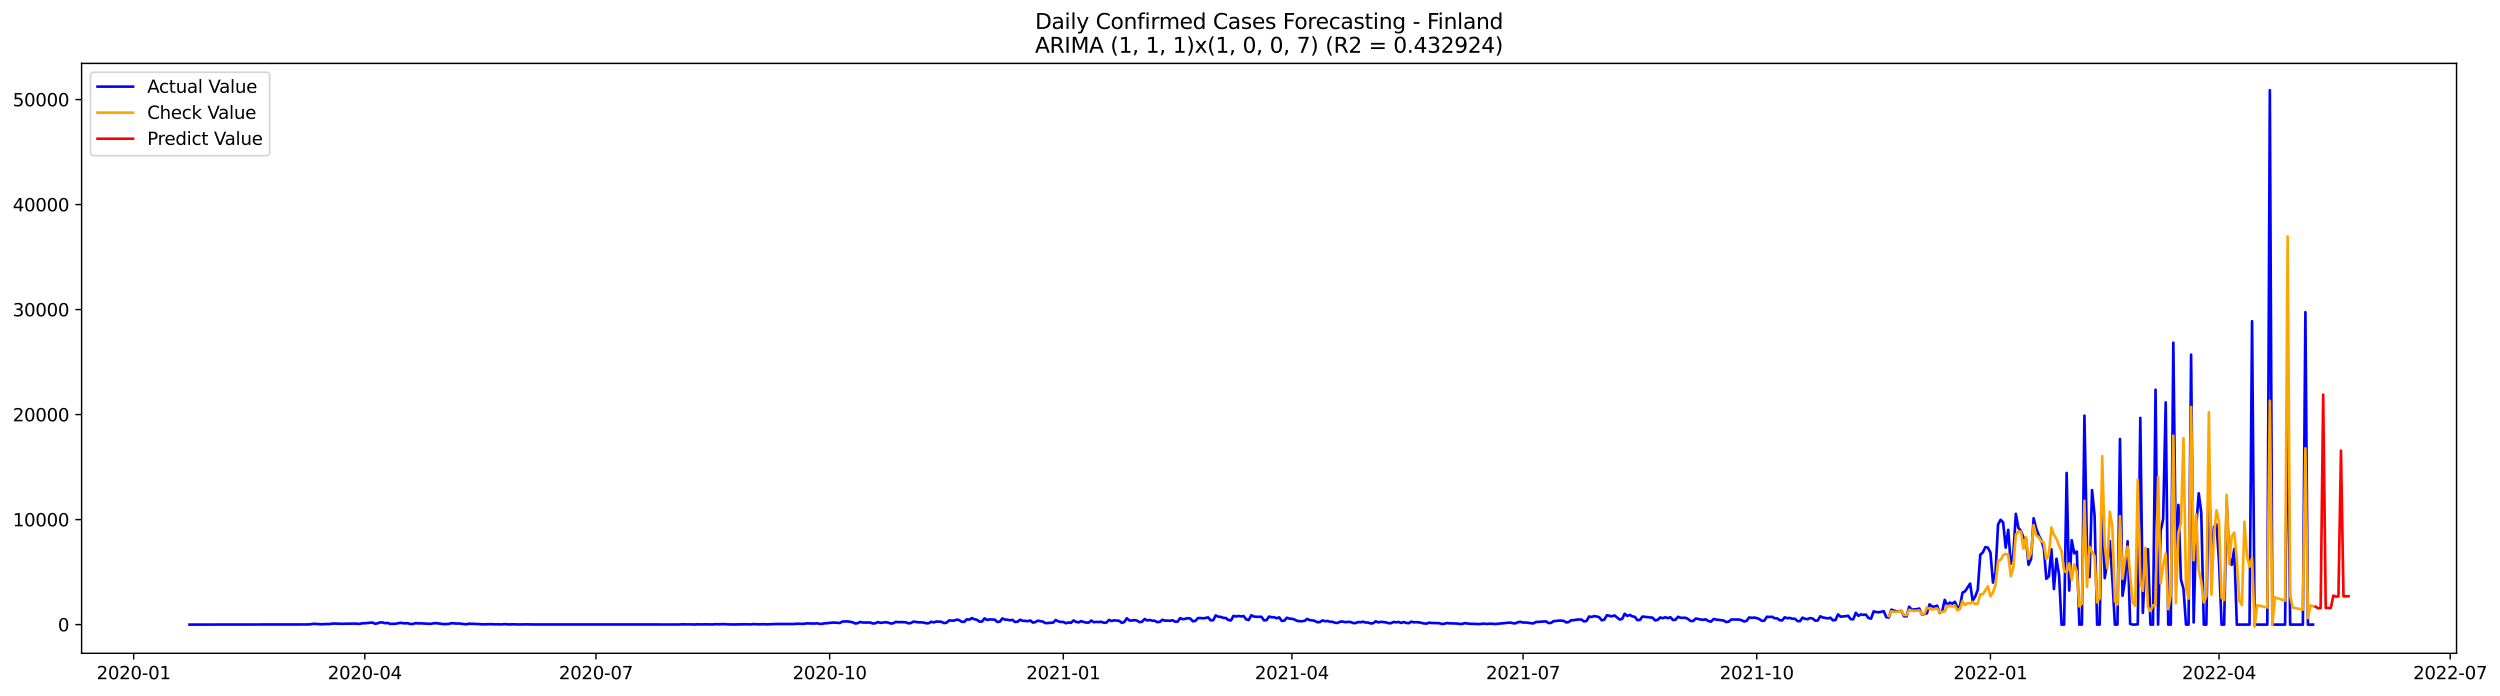 <?xml version="1.0" encoding="utf-8" standalone="no"?>
<!DOCTYPE svg PUBLIC "-//W3C//DTD SVG 1.1//EN"
  "http://www.w3.org/Graphics/SVG/1.1/DTD/svg11.dtd">
<svg xmlns:xlink="http://www.w3.org/1999/xlink" width="1409.723pt" height="392.274pt" viewBox="0 0 1409.723 392.274" xmlns="http://www.w3.org/2000/svg" version="1.1">
 <defs>
  <style type="text/css">*{stroke-linejoin: round; stroke-linecap: butt}</style>
 </defs>
 <g id="figure_1">
  <g id="patch_1">
   <path d="M 0 392.274 
L 1409.723 392.274 
L 1409.723 0 
L 0 0 
z
" style="fill: #ffffff"/>
  </g>
  <g id="axes_1">
   <g id="patch_2">
    <path d="M 46.013 368.396 
L 1385.213 368.396 
L 1385.213 35.755 
L 46.013 35.755 
z
" style="fill: #ffffff"/>
   </g>
   <g id="matplotlib.axis_1">
    <g id="xtick_1">
     <g id="line2d_1">
      <defs>
       <path id="mba853743c2" d="M 0 0 
L 0 3.5 
" style="stroke: #000000; stroke-width: 0.8"/>
      </defs>
      <g>
       <use xlink:href="#mba853743c2" x="75.375" y="368.396" style="stroke: #000000; stroke-width: 0.8"/>
      </g>
     </g>
     <g id="text_1">
      <!-- 2020-01 -->
      <g transform="translate(54.483 382.994)scale(0.1 -0.1)">
       <defs>
        <path id="DejaVuSans-32" d="M 1228 531 
L 3431 531 
L 3431 0 
L 469 0 
L 469 531 
Q 828 903 1448 1529 
Q 2069 2156 2228 2338 
Q 2531 2678 2651 2914 
Q 2772 3150 2772 3378 
Q 2772 3750 2511 3984 
Q 2250 4219 1831 4219 
Q 1534 4219 1204 4116 
Q 875 4013 500 3803 
L 500 4441 
Q 881 4594 1212 4672 
Q 1544 4750 1819 4750 
Q 2544 4750 2975 4387 
Q 3406 4025 3406 3419 
Q 3406 3131 3298 2873 
Q 3191 2616 2906 2266 
Q 2828 2175 2409 1742 
Q 1991 1309 1228 531 
z
" transform="scale(0.016)"/>
        <path id="DejaVuSans-30" d="M 2034 4250 
Q 1547 4250 1301 3770 
Q 1056 3291 1056 2328 
Q 1056 1369 1301 889 
Q 1547 409 2034 409 
Q 2525 409 2770 889 
Q 3016 1369 3016 2328 
Q 3016 3291 2770 3770 
Q 2525 4250 2034 4250 
z
M 2034 4750 
Q 2819 4750 3233 4129 
Q 3647 3509 3647 2328 
Q 3647 1150 3233 529 
Q 2819 -91 2034 -91 
Q 1250 -91 836 529 
Q 422 1150 422 2328 
Q 422 3509 836 4129 
Q 1250 4750 2034 4750 
z
" transform="scale(0.016)"/>
        <path id="DejaVuSans-2d" d="M 313 2009 
L 1997 2009 
L 1997 1497 
L 313 1497 
L 313 2009 
z
" transform="scale(0.016)"/>
        <path id="DejaVuSans-31" d="M 794 531 
L 1825 531 
L 1825 4091 
L 703 3866 
L 703 4441 
L 1819 4666 
L 2450 4666 
L 2450 531 
L 3481 531 
L 3481 0 
L 794 0 
L 794 531 
z
" transform="scale(0.016)"/>
       </defs>
       <use xlink:href="#DejaVuSans-32"/>
       <use xlink:href="#DejaVuSans-30" x="63.623"/>
       <use xlink:href="#DejaVuSans-32" x="127.246"/>
       <use xlink:href="#DejaVuSans-30" x="190.869"/>
       <use xlink:href="#DejaVuSans-2d" x="254.492"/>
       <use xlink:href="#DejaVuSans-30" x="290.576"/>
       <use xlink:href="#DejaVuSans-31" x="354.199"/>
      </g>
     </g>
    </g>
    <g id="xtick_2">
     <g id="line2d_2">
      <g>
       <use xlink:href="#mba853743c2" x="205.714" y="368.396" style="stroke: #000000; stroke-width: 0.8"/>
      </g>
     </g>
     <g id="text_2">
      <!-- 2020-04 -->
      <g transform="translate(184.822 382.994)scale(0.1 -0.1)">
       <defs>
        <path id="DejaVuSans-34" d="M 2419 4116 
L 825 1625 
L 2419 1625 
L 2419 4116 
z
M 2253 4666 
L 3047 4666 
L 3047 1625 
L 3713 1625 
L 3713 1100 
L 3047 1100 
L 3047 0 
L 2419 0 
L 2419 1100 
L 313 1100 
L 313 1709 
L 2253 4666 
z
" transform="scale(0.016)"/>
       </defs>
       <use xlink:href="#DejaVuSans-32"/>
       <use xlink:href="#DejaVuSans-30" x="63.623"/>
       <use xlink:href="#DejaVuSans-32" x="127.246"/>
       <use xlink:href="#DejaVuSans-30" x="190.869"/>
       <use xlink:href="#DejaVuSans-2d" x="254.492"/>
       <use xlink:href="#DejaVuSans-30" x="290.576"/>
       <use xlink:href="#DejaVuSans-34" x="354.199"/>
      </g>
     </g>
    </g>
    <g id="xtick_3">
     <g id="line2d_3">
      <g>
       <use xlink:href="#mba853743c2" x="336.053" y="368.396" style="stroke: #000000; stroke-width: 0.8"/>
      </g>
     </g>
     <g id="text_3">
      <!-- 2020-07 -->
      <g transform="translate(315.162 382.994)scale(0.1 -0.1)">
       <defs>
        <path id="DejaVuSans-37" d="M 525 4666 
L 3525 4666 
L 3525 4397 
L 1831 0 
L 1172 0 
L 2766 4134 
L 525 4134 
L 525 4666 
z
" transform="scale(0.016)"/>
       </defs>
       <use xlink:href="#DejaVuSans-32"/>
       <use xlink:href="#DejaVuSans-30" x="63.623"/>
       <use xlink:href="#DejaVuSans-32" x="127.246"/>
       <use xlink:href="#DejaVuSans-30" x="190.869"/>
       <use xlink:href="#DejaVuSans-2d" x="254.492"/>
       <use xlink:href="#DejaVuSans-30" x="290.576"/>
       <use xlink:href="#DejaVuSans-37" x="354.199"/>
      </g>
     </g>
    </g>
    <g id="xtick_4">
     <g id="line2d_4">
      <g>
       <use xlink:href="#mba853743c2" x="467.825" y="368.396" style="stroke: #000000; stroke-width: 0.8"/>
      </g>
     </g>
     <g id="text_4">
      <!-- 2020-10 -->
      <g transform="translate(446.933 382.994)scale(0.1 -0.1)">
       <use xlink:href="#DejaVuSans-32"/>
       <use xlink:href="#DejaVuSans-30" x="63.623"/>
       <use xlink:href="#DejaVuSans-32" x="127.246"/>
       <use xlink:href="#DejaVuSans-30" x="190.869"/>
       <use xlink:href="#DejaVuSans-2d" x="254.492"/>
       <use xlink:href="#DejaVuSans-31" x="290.576"/>
       <use xlink:href="#DejaVuSans-30" x="354.199"/>
      </g>
     </g>
    </g>
    <g id="xtick_5">
     <g id="line2d_5">
      <g>
       <use xlink:href="#mba853743c2" x="599.596" y="368.396" style="stroke: #000000; stroke-width: 0.8"/>
      </g>
     </g>
     <g id="text_5">
      <!-- 2021-01 -->
      <g transform="translate(578.705 382.994)scale(0.1 -0.1)">
       <use xlink:href="#DejaVuSans-32"/>
       <use xlink:href="#DejaVuSans-30" x="63.623"/>
       <use xlink:href="#DejaVuSans-32" x="127.246"/>
       <use xlink:href="#DejaVuSans-31" x="190.869"/>
       <use xlink:href="#DejaVuSans-2d" x="254.492"/>
       <use xlink:href="#DejaVuSans-30" x="290.576"/>
       <use xlink:href="#DejaVuSans-31" x="354.199"/>
      </g>
     </g>
    </g>
    <g id="xtick_6">
     <g id="line2d_6">
      <g>
       <use xlink:href="#mba853743c2" x="728.503" y="368.396" style="stroke: #000000; stroke-width: 0.8"/>
      </g>
     </g>
     <g id="text_6">
      <!-- 2021-04 -->
      <g transform="translate(707.612 382.994)scale(0.1 -0.1)">
       <use xlink:href="#DejaVuSans-32"/>
       <use xlink:href="#DejaVuSans-30" x="63.623"/>
       <use xlink:href="#DejaVuSans-32" x="127.246"/>
       <use xlink:href="#DejaVuSans-31" x="190.869"/>
       <use xlink:href="#DejaVuSans-2d" x="254.492"/>
       <use xlink:href="#DejaVuSans-30" x="290.576"/>
       <use xlink:href="#DejaVuSans-34" x="354.199"/>
      </g>
     </g>
    </g>
    <g id="xtick_7">
     <g id="line2d_7">
      <g>
       <use xlink:href="#mba853743c2" x="858.842" y="368.396" style="stroke: #000000; stroke-width: 0.8"/>
      </g>
     </g>
     <g id="text_7">
      <!-- 2021-07 -->
      <g transform="translate(837.951 382.994)scale(0.1 -0.1)">
       <use xlink:href="#DejaVuSans-32"/>
       <use xlink:href="#DejaVuSans-30" x="63.623"/>
       <use xlink:href="#DejaVuSans-32" x="127.246"/>
       <use xlink:href="#DejaVuSans-31" x="190.869"/>
       <use xlink:href="#DejaVuSans-2d" x="254.492"/>
       <use xlink:href="#DejaVuSans-30" x="290.576"/>
       <use xlink:href="#DejaVuSans-37" x="354.199"/>
      </g>
     </g>
    </g>
    <g id="xtick_8">
     <g id="line2d_8">
      <g>
       <use xlink:href="#mba853743c2" x="990.614" y="368.396" style="stroke: #000000; stroke-width: 0.8"/>
      </g>
     </g>
     <g id="text_8">
      <!-- 2021-10 -->
      <g transform="translate(969.723 382.994)scale(0.1 -0.1)">
       <use xlink:href="#DejaVuSans-32"/>
       <use xlink:href="#DejaVuSans-30" x="63.623"/>
       <use xlink:href="#DejaVuSans-32" x="127.246"/>
       <use xlink:href="#DejaVuSans-31" x="190.869"/>
       <use xlink:href="#DejaVuSans-2d" x="254.492"/>
       <use xlink:href="#DejaVuSans-31" x="290.576"/>
       <use xlink:href="#DejaVuSans-30" x="354.199"/>
      </g>
     </g>
    </g>
    <g id="xtick_9">
     <g id="line2d_9">
      <g>
       <use xlink:href="#mba853743c2" x="1122.386" y="368.396" style="stroke: #000000; stroke-width: 0.8"/>
      </g>
     </g>
     <g id="text_9">
      <!-- 2022-01 -->
      <g transform="translate(1101.494 382.994)scale(0.1 -0.1)">
       <use xlink:href="#DejaVuSans-32"/>
       <use xlink:href="#DejaVuSans-30" x="63.623"/>
       <use xlink:href="#DejaVuSans-32" x="127.246"/>
       <use xlink:href="#DejaVuSans-32" x="190.869"/>
       <use xlink:href="#DejaVuSans-2d" x="254.492"/>
       <use xlink:href="#DejaVuSans-30" x="290.576"/>
       <use xlink:href="#DejaVuSans-31" x="354.199"/>
      </g>
     </g>
    </g>
    <g id="xtick_10">
     <g id="line2d_10">
      <g>
       <use xlink:href="#mba853743c2" x="1251.293" y="368.396" style="stroke: #000000; stroke-width: 0.8"/>
      </g>
     </g>
     <g id="text_10">
      <!-- 2022-04 -->
      <g transform="translate(1230.401 382.994)scale(0.1 -0.1)">
       <use xlink:href="#DejaVuSans-32"/>
       <use xlink:href="#DejaVuSans-30" x="63.623"/>
       <use xlink:href="#DejaVuSans-32" x="127.246"/>
       <use xlink:href="#DejaVuSans-32" x="190.869"/>
       <use xlink:href="#DejaVuSans-2d" x="254.492"/>
       <use xlink:href="#DejaVuSans-30" x="290.576"/>
       <use xlink:href="#DejaVuSans-34" x="354.199"/>
      </g>
     </g>
    </g>
    <g id="xtick_11">
     <g id="line2d_11">
      <g>
       <use xlink:href="#mba853743c2" x="1381.632" y="368.396" style="stroke: #000000; stroke-width: 0.8"/>
      </g>
     </g>
     <g id="text_11">
      <!-- 2022-07 -->
      <g transform="translate(1360.74 382.994)scale(0.1 -0.1)">
       <use xlink:href="#DejaVuSans-32"/>
       <use xlink:href="#DejaVuSans-30" x="63.623"/>
       <use xlink:href="#DejaVuSans-32" x="127.246"/>
       <use xlink:href="#DejaVuSans-32" x="190.869"/>
       <use xlink:href="#DejaVuSans-2d" x="254.492"/>
       <use xlink:href="#DejaVuSans-30" x="290.576"/>
       <use xlink:href="#DejaVuSans-37" x="354.199"/>
      </g>
     </g>
    </g>
   </g>
   <g id="matplotlib.axis_2">
    <g id="ytick_1">
     <g id="line2d_12">
      <defs>
       <path id="m0089dcd099" d="M 0 0 
L -3.5 0 
" style="stroke: #000000; stroke-width: 0.8"/>
      </defs>
      <g>
       <use xlink:href="#m0089dcd099" x="46.013" y="352.207" style="stroke: #000000; stroke-width: 0.8"/>
      </g>
     </g>
     <g id="text_12">
      <!-- 0 -->
      <g transform="translate(32.65 356.007)scale(0.1 -0.1)">
       <use xlink:href="#DejaVuSans-30"/>
      </g>
     </g>
    </g>
    <g id="ytick_2">
     <g id="line2d_13">
      <g>
       <use xlink:href="#m0089dcd099" x="46.013" y="292.994" style="stroke: #000000; stroke-width: 0.8"/>
      </g>
     </g>
     <g id="text_13">
      <!-- 10000 -->
      <g transform="translate(7.2 296.793)scale(0.1 -0.1)">
       <use xlink:href="#DejaVuSans-31"/>
       <use xlink:href="#DejaVuSans-30" x="63.623"/>
       <use xlink:href="#DejaVuSans-30" x="127.246"/>
       <use xlink:href="#DejaVuSans-30" x="190.869"/>
       <use xlink:href="#DejaVuSans-30" x="254.492"/>
      </g>
     </g>
    </g>
    <g id="ytick_3">
     <g id="line2d_14">
      <g>
       <use xlink:href="#m0089dcd099" x="46.013" y="233.78" style="stroke: #000000; stroke-width: 0.8"/>
      </g>
     </g>
     <g id="text_14">
      <!-- 20000 -->
      <g transform="translate(7.2 237.58)scale(0.1 -0.1)">
       <use xlink:href="#DejaVuSans-32"/>
       <use xlink:href="#DejaVuSans-30" x="63.623"/>
       <use xlink:href="#DejaVuSans-30" x="127.246"/>
       <use xlink:href="#DejaVuSans-30" x="190.869"/>
       <use xlink:href="#DejaVuSans-30" x="254.492"/>
      </g>
     </g>
    </g>
    <g id="ytick_4">
     <g id="line2d_15">
      <g>
       <use xlink:href="#m0089dcd099" x="46.013" y="174.567" style="stroke: #000000; stroke-width: 0.8"/>
      </g>
     </g>
     <g id="text_15">
      <!-- 30000 -->
      <g transform="translate(7.2 178.366)scale(0.1 -0.1)">
       <defs>
        <path id="DejaVuSans-33" d="M 2597 2516 
Q 3050 2419 3304 2112 
Q 3559 1806 3559 1356 
Q 3559 666 3084 287 
Q 2609 -91 1734 -91 
Q 1441 -91 1130 -33 
Q 819 25 488 141 
L 488 750 
Q 750 597 1062 519 
Q 1375 441 1716 441 
Q 2309 441 2620 675 
Q 2931 909 2931 1356 
Q 2931 1769 2642 2001 
Q 2353 2234 1838 2234 
L 1294 2234 
L 1294 2753 
L 1863 2753 
Q 2328 2753 2575 2939 
Q 2822 3125 2822 3475 
Q 2822 3834 2567 4026 
Q 2313 4219 1838 4219 
Q 1578 4219 1281 4162 
Q 984 4106 628 3988 
L 628 4550 
Q 988 4650 1302 4700 
Q 1616 4750 1894 4750 
Q 2613 4750 3031 4423 
Q 3450 4097 3450 3541 
Q 3450 3153 3228 2886 
Q 3006 2619 2597 2516 
z
" transform="scale(0.016)"/>
       </defs>
       <use xlink:href="#DejaVuSans-33"/>
       <use xlink:href="#DejaVuSans-30" x="63.623"/>
       <use xlink:href="#DejaVuSans-30" x="127.246"/>
       <use xlink:href="#DejaVuSans-30" x="190.869"/>
       <use xlink:href="#DejaVuSans-30" x="254.492"/>
      </g>
     </g>
    </g>
    <g id="ytick_5">
     <g id="line2d_16">
      <g>
       <use xlink:href="#m0089dcd099" x="46.013" y="115.353" style="stroke: #000000; stroke-width: 0.8"/>
      </g>
     </g>
     <g id="text_16">
      <!-- 40000 -->
      <g transform="translate(7.2 119.152)scale(0.1 -0.1)">
       <use xlink:href="#DejaVuSans-34"/>
       <use xlink:href="#DejaVuSans-30" x="63.623"/>
       <use xlink:href="#DejaVuSans-30" x="127.246"/>
       <use xlink:href="#DejaVuSans-30" x="190.869"/>
       <use xlink:href="#DejaVuSans-30" x="254.492"/>
      </g>
     </g>
    </g>
    <g id="ytick_6">
     <g id="line2d_17">
      <g>
       <use xlink:href="#m0089dcd099" x="46.013" y="56.14" style="stroke: #000000; stroke-width: 0.8"/>
      </g>
     </g>
     <g id="text_17">
      <!-- 50000 -->
      <g transform="translate(7.2 59.939)scale(0.1 -0.1)">
       <defs>
        <path id="DejaVuSans-35" d="M 691 4666 
L 3169 4666 
L 3169 4134 
L 1269 4134 
L 1269 2991 
Q 1406 3038 1543 3061 
Q 1681 3084 1819 3084 
Q 2600 3084 3056 2656 
Q 3513 2228 3513 1497 
Q 3513 744 3044 326 
Q 2575 -91 1722 -91 
Q 1428 -91 1123 -41 
Q 819 9 494 109 
L 494 744 
Q 775 591 1075 516 
Q 1375 441 1709 441 
Q 2250 441 2565 725 
Q 2881 1009 2881 1497 
Q 2881 1984 2565 2268 
Q 2250 2553 1709 2553 
Q 1456 2553 1204 2497 
Q 953 2441 691 2322 
L 691 4666 
z
" transform="scale(0.016)"/>
       </defs>
       <use xlink:href="#DejaVuSans-35"/>
       <use xlink:href="#DejaVuSans-30" x="63.623"/>
       <use xlink:href="#DejaVuSans-30" x="127.246"/>
       <use xlink:href="#DejaVuSans-30" x="190.869"/>
       <use xlink:href="#DejaVuSans-30" x="254.492"/>
      </g>
     </g>
    </g>
   </g>
   <g id="line2d_18">
    <path d="M 106.885 352.207 
L 174.203 352.107 
L 177.068 351.757 
L 181.365 352.036 
L 182.797 351.894 
L 185.662 351.929 
L 187.094 351.674 
L 188.526 351.621 
L 192.823 351.746 
L 199.985 351.645 
L 202.849 351.793 
L 204.282 351.444 
L 205.714 351.467 
L 210.011 351.029 
L 211.443 351.728 
L 212.875 351.485 
L 214.308 350.97 
L 215.74 351.023 
L 217.172 351.39 
L 218.605 351.272 
L 220.037 351.787 
L 222.901 351.734 
L 224.334 351.515 
L 225.766 351.171 
L 227.198 351.438 
L 230.063 351.467 
L 231.495 351.876 
L 232.928 351.811 
L 234.36 351.361 
L 235.792 351.544 
L 237.224 351.473 
L 240.089 351.663 
L 242.954 351.775 
L 244.386 351.479 
L 245.818 351.384 
L 250.115 351.923 
L 252.98 351.846 
L 254.412 351.42 
L 255.844 351.467 
L 257.277 351.645 
L 258.709 351.568 
L 263.006 352.042 
L 264.438 351.663 
L 265.87 351.811 
L 267.303 351.746 
L 268.735 351.911 
L 270.167 351.882 
L 271.6 352.059 
L 277.329 351.953 
L 278.761 352.077 
L 280.193 352.018 
L 283.058 352.089 
L 284.49 351.941 
L 287.355 352.136 
L 288.787 352.03 
L 293.084 352.136 
L 297.381 352.059 
L 300.246 352.13 
L 383.319 352.148 
L 384.751 352 
L 386.184 352.077 
L 389.048 352.077 
L 391.913 352.154 
L 393.345 352 
L 394.777 352.119 
L 397.642 352.048 
L 401.939 352.125 
L 403.371 351.953 
L 404.804 352.048 
L 407.668 351.929 
L 410.533 352.059 
L 413.397 352.142 
L 420.559 352 
L 423.423 352.101 
L 424.856 351.923 
L 427.72 352.053 
L 430.585 351.959 
L 432.017 352.077 
L 437.746 351.882 
L 447.772 351.864 
L 449.205 351.704 
L 453.502 351.769 
L 454.934 351.497 
L 459.231 351.627 
L 460.663 351.449 
L 462.095 351.769 
L 463.528 351.787 
L 464.96 351.473 
L 466.392 351.414 
L 469.257 351.076 
L 472.122 351.153 
L 473.554 351.331 
L 474.986 350.484 
L 477.851 350.395 
L 480.715 350.869 
L 482.148 351.55 
L 483.58 351.426 
L 485.012 350.692 
L 486.445 351.029 
L 490.741 351.053 
L 492.174 351.592 
L 493.606 351.444 
L 495.038 350.769 
L 496.471 351.219 
L 499.335 350.887 
L 500.768 351.059 
L 502.2 351.574 
L 503.632 351.473 
L 505.064 350.697 
L 506.497 350.822 
L 509.361 350.81 
L 510.794 350.905 
L 512.226 351.491 
L 513.658 351.313 
L 515.091 350.508 
L 517.955 350.94 
L 519.387 350.917 
L 520.82 351.047 
L 522.252 351.449 
L 523.684 351.426 
L 525.117 350.591 
L 526.549 350.988 
L 527.981 350.461 
L 530.846 350.62 
L 532.278 351.349 
L 533.71 351.142 
L 535.143 349.88 
L 538.007 349.975 
L 539.44 349.377 
L 540.872 349.673 
L 542.304 350.609 
L 543.737 350.626 
L 545.169 349.223 
L 546.601 349.418 
L 548.033 348.542 
L 549.466 349.188 
L 550.898 349.507 
L 552.33 350.526 
L 553.763 350.472 
L 555.195 348.678 
L 556.627 349.602 
L 558.06 349.276 
L 560.924 349.407 
L 562.356 350.727 
L 563.789 350.532 
L 565.221 348.732 
L 566.653 349.377 
L 568.086 349.472 
L 569.518 349.797 
L 570.95 349.561 
L 572.383 350.733 
L 573.815 350.573 
L 575.247 349.466 
L 576.679 350.076 
L 578.112 350.123 
L 579.544 350.283 
L 580.976 349.874 
L 582.409 351.076 
L 583.841 350.763 
L 585.273 349.987 
L 588.138 350.567 
L 589.57 351.39 
L 593.867 351.076 
L 595.299 349.632 
L 596.732 350.384 
L 598.164 350.697 
L 599.596 350.703 
L 601.029 351.449 
L 602.461 350.994 
L 603.893 351.207 
L 605.325 349.857 
L 606.758 350.656 
L 608.19 350.976 
L 609.622 350.242 
L 611.055 350.715 
L 612.487 351.065 
L 613.919 351.094 
L 615.352 349.922 
L 616.784 350.851 
L 618.216 350.68 
L 619.648 350.739 
L 621.081 350.632 
L 622.513 351.195 
L 623.945 351.035 
L 625.378 349.561 
L 626.81 350.182 
L 628.242 349.803 
L 631.107 350.07 
L 632.539 351.213 
L 633.971 350.745 
L 635.404 348.625 
L 636.836 349.857 
L 638.268 349.945 
L 639.701 349.632 
L 641.133 349.963 
L 642.565 350.822 
L 643.998 350.585 
L 645.43 349.051 
L 646.862 349.863 
L 648.294 349.596 
L 649.727 350.005 
L 651.159 350.04 
L 652.591 350.804 
L 654.024 350.644 
L 655.456 349.478 
L 656.888 349.999 
L 658.321 349.94 
L 659.753 350.07 
L 661.185 349.738 
L 662.617 350.555 
L 664.05 350.544 
L 665.482 348.554 
L 666.914 349.17 
L 668.347 348.933 
L 669.779 348.572 
L 671.211 348.82 
L 672.644 350.324 
L 674.076 350.105 
L 675.508 348.518 
L 676.94 348.507 
L 678.373 348.661 
L 679.805 348.483 
L 681.237 348.134 
L 682.67 349.809 
L 684.102 349.709 
L 685.534 347.05 
L 686.967 347.731 
L 688.399 347.867 
L 689.831 348.43 
L 691.263 348.477 
L 692.696 349.643 
L 694.128 349.863 
L 695.56 347.269 
L 696.993 347.642 
L 698.425 347.34 
L 699.857 347.589 
L 701.29 347.423 
L 702.722 349.276 
L 704.154 349.632 
L 705.586 346.926 
L 707.019 347.666 
L 708.451 347.808 
L 711.316 347.796 
L 712.748 349.815 
L 714.18 349.72 
L 715.612 347.66 
L 717.045 348.045 
L 718.477 348.092 
L 719.909 348.619 
L 721.342 348.134 
L 722.774 350.123 
L 724.206 349.987 
L 725.639 348.329 
L 727.071 348.82 
L 728.503 348.951 
L 729.935 349.33 
L 731.368 350.07 
L 732.8 350.289 
L 734.232 350.301 
L 735.665 350.076 
L 737.097 348.986 
L 738.529 349.685 
L 739.962 349.797 
L 741.394 350.123 
L 742.826 350.863 
L 744.258 350.786 
L 745.691 349.845 
L 747.123 350.295 
L 748.555 350.17 
L 749.988 350.585 
L 751.42 350.638 
L 752.852 351.189 
L 754.285 351.284 
L 755.717 350.514 
L 757.149 350.514 
L 758.581 350.828 
L 760.014 350.692 
L 761.446 350.697 
L 762.878 351.296 
L 764.311 351.378 
L 765.743 350.774 
L 767.175 350.851 
L 768.608 350.585 
L 770.04 351.017 
L 771.472 351.041 
L 772.904 351.562 
L 774.337 351.408 
L 775.769 350.336 
L 777.201 350.988 
L 778.634 350.638 
L 781.498 350.94 
L 782.931 351.414 
L 784.363 351.438 
L 785.795 350.686 
L 787.227 350.934 
L 788.66 350.692 
L 790.092 351.278 
L 791.524 350.733 
L 792.957 351.236 
L 794.389 351.414 
L 795.821 350.526 
L 797.254 350.922 
L 798.686 350.84 
L 800.118 350.922 
L 802.983 351.568 
L 804.415 351.657 
L 805.847 351.094 
L 807.28 351.301 
L 811.577 351.408 
L 813.009 351.828 
L 814.441 351.74 
L 815.873 351.313 
L 817.306 351.491 
L 821.603 351.603 
L 823.035 351.828 
L 824.467 351.852 
L 825.9 351.384 
L 828.764 351.728 
L 834.493 351.923 
L 835.926 351.657 
L 838.79 351.828 
L 840.223 351.669 
L 843.087 351.87 
L 851.681 351.053 
L 853.113 351.432 
L 854.546 351.503 
L 855.978 350.846 
L 857.41 350.662 
L 858.842 351.047 
L 860.275 351.011 
L 864.572 351.568 
L 866.004 350.769 
L 871.733 350.384 
L 873.165 351.325 
L 874.598 351.26 
L 876.03 350.253 
L 877.462 350.182 
L 878.895 349.945 
L 880.327 349.945 
L 881.759 350.105 
L 883.192 350.988 
L 884.624 350.733 
L 886.056 349.72 
L 887.488 349.697 
L 888.921 349.436 
L 890.353 349.324 
L 891.785 349.377 
L 893.218 350.425 
L 894.65 350.129 
L 896.082 347.648 
L 897.515 347.914 
L 898.947 347.411 
L 900.379 347.636 
L 901.811 348.086 
L 903.244 349.792 
L 904.676 349.383 
L 906.108 346.92 
L 908.973 347.565 
L 910.405 347.02 
L 913.27 349.336 
L 914.702 349.028 
L 916.134 346.073 
L 917.567 347.316 
L 918.999 346.742 
L 920.431 347.535 
L 921.864 347.826 
L 923.296 349.685 
L 924.728 349.572 
L 926.161 347.66 
L 931.89 348.329 
L 933.322 349.851 
L 934.754 349.507 
L 936.187 348.169 
L 937.619 348.601 
L 939.051 348.068 
L 940.484 348.595 
L 941.916 348.039 
L 943.348 349.608 
L 944.78 349.46 
L 946.213 347.802 
L 947.645 348.359 
L 950.51 348.359 
L 951.942 349.128 
L 953.374 350.218 
L 954.807 350.159 
L 956.239 348.767 
L 959.103 349.353 
L 960.536 349.49 
L 961.968 349.27 
L 963.4 350.259 
L 964.833 350.532 
L 966.265 349.051 
L 967.697 349.365 
L 971.994 349.904 
L 973.426 350.786 
L 974.859 350.52 
L 976.291 349.312 
L 980.588 349.365 
L 982.02 349.697 
L 983.452 350.437 
L 984.885 350.105 
L 986.317 348.157 
L 987.749 348.4 
L 989.182 348.246 
L 990.614 348.548 
L 992.046 349.063 
L 993.479 350.105 
L 994.911 349.94 
L 996.343 347.808 
L 997.775 347.891 
L 999.208 347.79 
L 1000.64 348.589 
L 1002.072 348.678 
L 1003.505 349.691 
L 1004.937 349.845 
L 1006.369 348.116 
L 1007.802 348.595 
L 1009.234 348.43 
L 1010.666 348.903 
L 1012.098 348.88 
L 1013.531 350.17 
L 1014.963 350.319 
L 1016.395 348.293 
L 1017.828 348.951 
L 1019.26 349.152 
L 1020.692 348.518 
L 1022.125 348.773 
L 1023.557 349.993 
L 1024.989 349.904 
L 1026.421 347.512 
L 1027.854 348.181 
L 1030.718 348.714 
L 1032.151 348.329 
L 1033.583 349.809 
L 1035.015 349.608 
L 1036.448 346.446 
L 1037.88 347.737 
L 1040.744 347.458 
L 1042.177 347.222 
L 1043.609 349.164 
L 1045.041 349.199 
L 1046.474 345.564 
L 1047.906 347.275 
L 1049.338 346.476 
L 1050.771 346.677 
L 1052.203 346.606 
L 1053.635 348.548 
L 1055.067 348.826 
L 1056.5 344.794 
L 1057.932 345.108 
L 1059.364 345.279 
L 1062.229 344.664 
L 1063.661 348.015 
L 1065.094 348.211 
L 1066.526 343.787 
L 1069.39 344.776 
L 1072.255 344.51 
L 1073.687 347.506 
L 1075.12 347.53 
L 1076.552 342.129 
L 1077.984 343.758 
L 1080.849 343.515 
L 1082.281 343.154 
L 1083.713 346.452 
L 1085.146 346.268 
L 1086.578 345.83 
L 1088.01 340.809 
L 1089.443 341.946 
L 1090.875 342.094 
L 1092.307 341.531 
L 1093.74 345.552 
L 1095.172 344.693 
L 1096.604 338.257 
L 1098.036 341.354 
L 1099.469 339.778 
L 1100.901 340.424 
L 1102.333 339.346 
L 1103.766 342.65 
L 1105.198 341.821 
L 1106.63 334.206 
L 1108.063 333.443 
L 1110.927 329.09 
L 1112.359 338.736 
L 1113.792 336.38 
L 1115.224 332.667 
L 1116.656 312.783 
L 1118.089 311.51 
L 1119.521 308.478 
L 1120.953 308.833 
L 1122.386 311.522 
L 1123.818 328.51 
L 1125.25 322.737 
L 1126.682 295.806 
L 1128.115 293.089 
L 1129.547 294.61 
L 1130.979 308.798 
L 1132.412 298.773 
L 1133.844 317.864 
L 1135.276 312.884 
L 1136.709 289.755 
L 1138.141 297.66 
L 1139.573 299.342 
L 1141.005 303.208 
L 1142.438 304.262 
L 1143.87 318.444 
L 1145.302 315.199 
L 1146.735 292.242 
L 1148.167 297.944 
L 1149.599 301.805 
L 1151.032 304.552 
L 1152.464 309.005 
L 1153.896 326.343 
L 1155.328 324.993 
L 1156.761 309.763 
L 1158.193 332.116 
L 1159.625 315.075 
L 1161.058 323.986 
L 1162.49 352.207 
L 1163.922 352.207 
L 1165.355 266.709 
L 1166.787 332.999 
L 1168.219 304.612 
L 1169.651 312.013 
L 1171.084 311.042 
L 1172.516 352.207 
L 1173.948 352.207 
L 1175.381 234.384 
L 1176.813 307.963 
L 1178.245 325.443 
L 1179.678 276.384 
L 1181.11 290.708 
L 1182.542 352.207 
L 1183.974 352.207 
L 1185.407 278.723 
L 1186.839 325.999 
L 1188.271 316.94 
L 1189.704 305.115 
L 1191.136 326.58 
L 1192.568 352.207 
L 1194.001 352.207 
L 1195.433 247.571 
L 1196.865 335.947 
L 1198.297 326.959 
L 1199.73 305.245 
L 1201.162 351.787 
L 1202.594 352.207 
L 1204.027 352.207 
L 1205.459 352.042 
L 1206.891 235.64 
L 1208.324 345.599 
L 1209.756 316.508 
L 1211.188 309.662 
L 1212.62 352.207 
L 1214.053 352.207 
L 1215.485 219.753 
L 1216.917 352.207 
L 1218.35 299.448 
L 1219.782 292.692 
L 1221.214 226.917 
L 1222.647 352.207 
L 1224.079 352.207 
L 1225.511 193.231 
L 1226.943 316.028 
L 1228.376 284.722 
L 1229.808 326.775 
L 1231.24 332.075 
L 1232.673 352.207 
L 1234.105 352.207 
L 1235.537 199.999 
L 1236.97 350.982 
L 1238.402 297.068 
L 1239.834 278.179 
L 1241.266 288.997 
L 1242.699 352.207 
L 1244.131 352.207 
L 1245.563 264.785 
L 1246.996 320.599 
L 1248.428 297.02 
L 1249.86 295.712 
L 1251.293 316.975 
L 1252.725 352.207 
L 1254.157 352.207 
L 1255.589 282.868 
L 1257.022 314.015 
L 1258.454 318.515 
L 1259.886 309.479 
L 1261.319 352.207 
L 1268.48 352.207 
L 1269.912 181.134 
L 1271.345 352.207 
L 1278.506 352.207 
L 1279.938 50.876 
L 1281.371 352.207 
L 1288.532 352.207 
L 1289.965 218.734 
L 1291.397 352.207 
L 1298.558 352.207 
L 1299.991 176.023 
L 1301.423 352.207 
L 1304.288 352.207 
L 1304.288 352.207 
" clip-path="url(#pefce74fe33)" style="fill: none; stroke: #0000ff; stroke-width: 1.5; stroke-linecap: square"/>
   </g>
   <g id="line2d_19">
    <path d="M 1065.094 347.454 
L 1066.526 344.701 
L 1067.958 345.001 
L 1069.39 345.046 
L 1072.255 344.527 
L 1073.687 346.783 
L 1075.12 346.857 
L 1076.552 343.844 
L 1077.984 344.302 
L 1079.417 344.486 
L 1082.281 344.239 
L 1083.713 346.247 
L 1085.146 346.14 
L 1086.578 342.449 
L 1088.01 343.378 
L 1089.443 343.715 
L 1092.307 343.095 
L 1093.74 345.296 
L 1096.604 344.734 
L 1098.036 341.578 
L 1100.901 341.979 
L 1102.333 341.471 
L 1103.766 344.179 
L 1105.198 343.469 
L 1106.63 339.013 
L 1108.063 341.212 
L 1109.495 340.09 
L 1110.927 340.299 
L 1112.359 339.377 
L 1113.792 340.71 
L 1115.224 340.362 
L 1116.656 335.14 
L 1118.089 335.072 
L 1120.953 330.61 
L 1122.386 336.275 
L 1123.818 334.126 
L 1125.25 329.802 
L 1126.682 316.23 
L 1128.115 315.767 
L 1129.547 313.055 
L 1130.979 312.34 
L 1132.412 312.853 
L 1133.844 324.953 
L 1135.276 320.111 
L 1136.709 301.535 
L 1138.141 299.652 
L 1139.573 299.774 
L 1141.005 309.371 
L 1142.438 302.782 
L 1143.87 315.179 
L 1145.302 311.769 
L 1146.735 296.052 
L 1148.167 301.902 
L 1149.599 302.865 
L 1151.032 305.217 
L 1152.464 305.881 
L 1153.896 315.334 
L 1155.328 312.822 
L 1156.761 297.461 
L 1158.193 301.713 
L 1159.625 303.804 
L 1161.058 307.704 
L 1162.49 310.683 
L 1163.922 321.79 
L 1165.355 322.882 
L 1166.787 317.686 
L 1168.219 326.971 
L 1169.651 318.233 
L 1171.084 322.474 
L 1172.516 341.931 
L 1173.948 340.408 
L 1175.381 282.392 
L 1176.813 331.026 
L 1178.245 308.435 
L 1181.11 313.637 
L 1182.542 339.679 
L 1183.974 337.262 
L 1185.407 257.276 
L 1186.839 307.647 
L 1188.271 320.439 
L 1189.704 288.564 
L 1191.136 297.055 
L 1192.568 339.055 
L 1194.001 340.864 
L 1195.433 291.038 
L 1196.865 326.42 
L 1198.297 315.794 
L 1199.73 308.311 
L 1202.594 339.729 
L 1204.027 341.574 
L 1205.459 270.448 
L 1206.891 327.544 
L 1208.324 333.18 
L 1209.756 308.939 
L 1211.188 342.166 
L 1212.62 344.584 
L 1214.053 341.249 
L 1215.485 341.486 
L 1216.917 268.988 
L 1218.35 328.995 
L 1219.782 318.898 
L 1221.214 312.196 
L 1222.647 343.481 
L 1224.079 335.623 
L 1225.511 245.7 
L 1226.943 340.139 
L 1228.376 300.526 
L 1229.808 294.948 
L 1231.24 247.144 
L 1232.673 331.347 
L 1234.105 337.564 
L 1235.537 229.461 
L 1236.97 315.987 
L 1238.402 290.104 
L 1239.834 321.789 
L 1241.266 327.919 
L 1242.699 339.708 
L 1244.131 335.931 
L 1245.563 232.506 
L 1246.996 335.306 
L 1248.428 301.954 
L 1249.86 287.742 
L 1251.293 294.399 
L 1252.725 337.145 
L 1254.157 338.306 
L 1255.589 279.047 
L 1257.022 318.088 
L 1258.454 302.41 
L 1259.886 300.301 
L 1261.319 315.801 
L 1262.751 338.699 
L 1264.183 341.17 
L 1265.615 294.164 
L 1267.048 313.392 
L 1268.48 319.565 
L 1269.912 314.743 
L 1271.345 353.276 
L 1272.777 341.225 
L 1278.506 342.558 
L 1279.938 226.021 
L 1281.371 352.45 
L 1282.803 336.827 
L 1288.532 338.731 
L 1289.965 133.36 
L 1291.397 335.944 
L 1292.829 342.588 
L 1298.558 343.744 
L 1299.991 252.848 
L 1301.423 348.546 
L 1302.855 341.463 
L 1304.288 341.805 
L 1304.288 341.805 
" clip-path="url(#pefce74fe33)" style="fill: none; stroke: #ffa500; stroke-width: 1.5; stroke-linecap: square"/>
   </g>
   <g id="line2d_20">
    <path d="M 1305.72 342.136 
L 1307.152 342.963 
L 1308.584 342.869 
L 1310.017 222.521 
L 1311.449 342.83 
L 1312.881 342.808 
L 1314.314 342.786 
L 1315.746 335.885 
L 1317.178 336.427 
L 1318.611 336.341 
L 1320.043 254.122 
L 1321.475 336.27 
L 1322.907 336.232 
L 1324.34 336.195 
" clip-path="url(#pefce74fe33)" style="fill: none; stroke: #ff0000; stroke-width: 1.5; stroke-linecap: square"/>
   </g>
   <g id="patch_3">
    <path d="M 46.013 368.396 
L 46.013 35.755 
" style="fill: none; stroke: #000000; stroke-width: 0.8; stroke-linejoin: miter; stroke-linecap: square"/>
   </g>
   <g id="patch_4">
    <path d="M 1385.213 368.396 
L 1385.213 35.755 
" style="fill: none; stroke: #000000; stroke-width: 0.8; stroke-linejoin: miter; stroke-linecap: square"/>
   </g>
   <g id="patch_5">
    <path d="M 46.013 368.396 
L 1385.213 368.396 
" style="fill: none; stroke: #000000; stroke-width: 0.8; stroke-linejoin: miter; stroke-linecap: square"/>
   </g>
   <g id="patch_6">
    <path d="M 46.013 35.755 
L 1385.213 35.755 
" style="fill: none; stroke: #000000; stroke-width: 0.8; stroke-linejoin: miter; stroke-linecap: square"/>
   </g>
   <g id="text_18">
    <!-- Daily Confirmed Cases Forecasting - Finland -->
    <g transform="translate(583.672 16.318)scale(0.12 -0.12)">
     <defs>
      <path id="DejaVuSans-44" d="M 1259 4147 
L 1259 519 
L 2022 519 
Q 2988 519 3436 956 
Q 3884 1394 3884 2338 
Q 3884 3275 3436 3711 
Q 2988 4147 2022 4147 
L 1259 4147 
z
M 628 4666 
L 1925 4666 
Q 3281 4666 3915 4102 
Q 4550 3538 4550 2338 
Q 4550 1131 3912 565 
Q 3275 0 1925 0 
L 628 0 
L 628 4666 
z
" transform="scale(0.016)"/>
      <path id="DejaVuSans-61" d="M 2194 1759 
Q 1497 1759 1228 1600 
Q 959 1441 959 1056 
Q 959 750 1161 570 
Q 1363 391 1709 391 
Q 2188 391 2477 730 
Q 2766 1069 2766 1631 
L 2766 1759 
L 2194 1759 
z
M 3341 1997 
L 3341 0 
L 2766 0 
L 2766 531 
Q 2569 213 2275 61 
Q 1981 -91 1556 -91 
Q 1019 -91 701 211 
Q 384 513 384 1019 
Q 384 1609 779 1909 
Q 1175 2209 1959 2209 
L 2766 2209 
L 2766 2266 
Q 2766 2663 2505 2880 
Q 2244 3097 1772 3097 
Q 1472 3097 1187 3025 
Q 903 2953 641 2809 
L 641 3341 
Q 956 3463 1253 3523 
Q 1550 3584 1831 3584 
Q 2591 3584 2966 3190 
Q 3341 2797 3341 1997 
z
" transform="scale(0.016)"/>
      <path id="DejaVuSans-69" d="M 603 3500 
L 1178 3500 
L 1178 0 
L 603 0 
L 603 3500 
z
M 603 4863 
L 1178 4863 
L 1178 4134 
L 603 4134 
L 603 4863 
z
" transform="scale(0.016)"/>
      <path id="DejaVuSans-6c" d="M 603 4863 
L 1178 4863 
L 1178 0 
L 603 0 
L 603 4863 
z
" transform="scale(0.016)"/>
      <path id="DejaVuSans-79" d="M 2059 -325 
Q 1816 -950 1584 -1140 
Q 1353 -1331 966 -1331 
L 506 -1331 
L 506 -850 
L 844 -850 
Q 1081 -850 1212 -737 
Q 1344 -625 1503 -206 
L 1606 56 
L 191 3500 
L 800 3500 
L 1894 763 
L 2988 3500 
L 3597 3500 
L 2059 -325 
z
" transform="scale(0.016)"/>
      <path id="DejaVuSans-20" transform="scale(0.016)"/>
      <path id="DejaVuSans-43" d="M 4122 4306 
L 4122 3641 
Q 3803 3938 3442 4084 
Q 3081 4231 2675 4231 
Q 1875 4231 1450 3742 
Q 1025 3253 1025 2328 
Q 1025 1406 1450 917 
Q 1875 428 2675 428 
Q 3081 428 3442 575 
Q 3803 722 4122 1019 
L 4122 359 
Q 3791 134 3420 21 
Q 3050 -91 2638 -91 
Q 1578 -91 968 557 
Q 359 1206 359 2328 
Q 359 3453 968 4101 
Q 1578 4750 2638 4750 
Q 3056 4750 3426 4639 
Q 3797 4528 4122 4306 
z
" transform="scale(0.016)"/>
      <path id="DejaVuSans-6f" d="M 1959 3097 
Q 1497 3097 1228 2736 
Q 959 2375 959 1747 
Q 959 1119 1226 758 
Q 1494 397 1959 397 
Q 2419 397 2687 759 
Q 2956 1122 2956 1747 
Q 2956 2369 2687 2733 
Q 2419 3097 1959 3097 
z
M 1959 3584 
Q 2709 3584 3137 3096 
Q 3566 2609 3566 1747 
Q 3566 888 3137 398 
Q 2709 -91 1959 -91 
Q 1206 -91 779 398 
Q 353 888 353 1747 
Q 353 2609 779 3096 
Q 1206 3584 1959 3584 
z
" transform="scale(0.016)"/>
      <path id="DejaVuSans-6e" d="M 3513 2113 
L 3513 0 
L 2938 0 
L 2938 2094 
Q 2938 2591 2744 2837 
Q 2550 3084 2163 3084 
Q 1697 3084 1428 2787 
Q 1159 2491 1159 1978 
L 1159 0 
L 581 0 
L 581 3500 
L 1159 3500 
L 1159 2956 
Q 1366 3272 1645 3428 
Q 1925 3584 2291 3584 
Q 2894 3584 3203 3211 
Q 3513 2838 3513 2113 
z
" transform="scale(0.016)"/>
      <path id="DejaVuSans-66" d="M 2375 4863 
L 2375 4384 
L 1825 4384 
Q 1516 4384 1395 4259 
Q 1275 4134 1275 3809 
L 1275 3500 
L 2222 3500 
L 2222 3053 
L 1275 3053 
L 1275 0 
L 697 0 
L 697 3053 
L 147 3053 
L 147 3500 
L 697 3500 
L 697 3744 
Q 697 4328 969 4595 
Q 1241 4863 1831 4863 
L 2375 4863 
z
" transform="scale(0.016)"/>
      <path id="DejaVuSans-72" d="M 2631 2963 
Q 2534 3019 2420 3045 
Q 2306 3072 2169 3072 
Q 1681 3072 1420 2755 
Q 1159 2438 1159 1844 
L 1159 0 
L 581 0 
L 581 3500 
L 1159 3500 
L 1159 2956 
Q 1341 3275 1631 3429 
Q 1922 3584 2338 3584 
Q 2397 3584 2469 3576 
Q 2541 3569 2628 3553 
L 2631 2963 
z
" transform="scale(0.016)"/>
      <path id="DejaVuSans-6d" d="M 3328 2828 
Q 3544 3216 3844 3400 
Q 4144 3584 4550 3584 
Q 5097 3584 5394 3201 
Q 5691 2819 5691 2113 
L 5691 0 
L 5113 0 
L 5113 2094 
Q 5113 2597 4934 2840 
Q 4756 3084 4391 3084 
Q 3944 3084 3684 2787 
Q 3425 2491 3425 1978 
L 3425 0 
L 2847 0 
L 2847 2094 
Q 2847 2600 2669 2842 
Q 2491 3084 2119 3084 
Q 1678 3084 1418 2786 
Q 1159 2488 1159 1978 
L 1159 0 
L 581 0 
L 581 3500 
L 1159 3500 
L 1159 2956 
Q 1356 3278 1631 3431 
Q 1906 3584 2284 3584 
Q 2666 3584 2933 3390 
Q 3200 3197 3328 2828 
z
" transform="scale(0.016)"/>
      <path id="DejaVuSans-65" d="M 3597 1894 
L 3597 1613 
L 953 1613 
Q 991 1019 1311 708 
Q 1631 397 2203 397 
Q 2534 397 2845 478 
Q 3156 559 3463 722 
L 3463 178 
Q 3153 47 2828 -22 
Q 2503 -91 2169 -91 
Q 1331 -91 842 396 
Q 353 884 353 1716 
Q 353 2575 817 3079 
Q 1281 3584 2069 3584 
Q 2775 3584 3186 3129 
Q 3597 2675 3597 1894 
z
M 3022 2063 
Q 3016 2534 2758 2815 
Q 2500 3097 2075 3097 
Q 1594 3097 1305 2825 
Q 1016 2553 972 2059 
L 3022 2063 
z
" transform="scale(0.016)"/>
      <path id="DejaVuSans-64" d="M 2906 2969 
L 2906 4863 
L 3481 4863 
L 3481 0 
L 2906 0 
L 2906 525 
Q 2725 213 2448 61 
Q 2172 -91 1784 -91 
Q 1150 -91 751 415 
Q 353 922 353 1747 
Q 353 2572 751 3078 
Q 1150 3584 1784 3584 
Q 2172 3584 2448 3432 
Q 2725 3281 2906 2969 
z
M 947 1747 
Q 947 1113 1208 752 
Q 1469 391 1925 391 
Q 2381 391 2643 752 
Q 2906 1113 2906 1747 
Q 2906 2381 2643 2742 
Q 2381 3103 1925 3103 
Q 1469 3103 1208 2742 
Q 947 2381 947 1747 
z
" transform="scale(0.016)"/>
      <path id="DejaVuSans-73" d="M 2834 3397 
L 2834 2853 
Q 2591 2978 2328 3040 
Q 2066 3103 1784 3103 
Q 1356 3103 1142 2972 
Q 928 2841 928 2578 
Q 928 2378 1081 2264 
Q 1234 2150 1697 2047 
L 1894 2003 
Q 2506 1872 2764 1633 
Q 3022 1394 3022 966 
Q 3022 478 2636 193 
Q 2250 -91 1575 -91 
Q 1294 -91 989 -36 
Q 684 19 347 128 
L 347 722 
Q 666 556 975 473 
Q 1284 391 1588 391 
Q 1994 391 2212 530 
Q 2431 669 2431 922 
Q 2431 1156 2273 1281 
Q 2116 1406 1581 1522 
L 1381 1569 
Q 847 1681 609 1914 
Q 372 2147 372 2553 
Q 372 3047 722 3315 
Q 1072 3584 1716 3584 
Q 2034 3584 2315 3537 
Q 2597 3491 2834 3397 
z
" transform="scale(0.016)"/>
      <path id="DejaVuSans-46" d="M 628 4666 
L 3309 4666 
L 3309 4134 
L 1259 4134 
L 1259 2759 
L 3109 2759 
L 3109 2228 
L 1259 2228 
L 1259 0 
L 628 0 
L 628 4666 
z
" transform="scale(0.016)"/>
      <path id="DejaVuSans-63" d="M 3122 3366 
L 3122 2828 
Q 2878 2963 2633 3030 
Q 2388 3097 2138 3097 
Q 1578 3097 1268 2742 
Q 959 2388 959 1747 
Q 959 1106 1268 751 
Q 1578 397 2138 397 
Q 2388 397 2633 464 
Q 2878 531 3122 666 
L 3122 134 
Q 2881 22 2623 -34 
Q 2366 -91 2075 -91 
Q 1284 -91 818 406 
Q 353 903 353 1747 
Q 353 2603 823 3093 
Q 1294 3584 2113 3584 
Q 2378 3584 2631 3529 
Q 2884 3475 3122 3366 
z
" transform="scale(0.016)"/>
      <path id="DejaVuSans-74" d="M 1172 4494 
L 1172 3500 
L 2356 3500 
L 2356 3053 
L 1172 3053 
L 1172 1153 
Q 1172 725 1289 603 
Q 1406 481 1766 481 
L 2356 481 
L 2356 0 
L 1766 0 
Q 1100 0 847 248 
Q 594 497 594 1153 
L 594 3053 
L 172 3053 
L 172 3500 
L 594 3500 
L 594 4494 
L 1172 4494 
z
" transform="scale(0.016)"/>
      <path id="DejaVuSans-67" d="M 2906 1791 
Q 2906 2416 2648 2759 
Q 2391 3103 1925 3103 
Q 1463 3103 1205 2759 
Q 947 2416 947 1791 
Q 947 1169 1205 825 
Q 1463 481 1925 481 
Q 2391 481 2648 825 
Q 2906 1169 2906 1791 
z
M 3481 434 
Q 3481 -459 3084 -895 
Q 2688 -1331 1869 -1331 
Q 1566 -1331 1297 -1286 
Q 1028 -1241 775 -1147 
L 775 -588 
Q 1028 -725 1275 -790 
Q 1522 -856 1778 -856 
Q 2344 -856 2625 -561 
Q 2906 -266 2906 331 
L 2906 616 
Q 2728 306 2450 153 
Q 2172 0 1784 0 
Q 1141 0 747 490 
Q 353 981 353 1791 
Q 353 2603 747 3093 
Q 1141 3584 1784 3584 
Q 2172 3584 2450 3431 
Q 2728 3278 2906 2969 
L 2906 3500 
L 3481 3500 
L 3481 434 
z
" transform="scale(0.016)"/>
     </defs>
     <use xlink:href="#DejaVuSans-44"/>
     <use xlink:href="#DejaVuSans-61" x="77.002"/>
     <use xlink:href="#DejaVuSans-69" x="138.281"/>
     <use xlink:href="#DejaVuSans-6c" x="166.064"/>
     <use xlink:href="#DejaVuSans-79" x="193.848"/>
     <use xlink:href="#DejaVuSans-20" x="253.027"/>
     <use xlink:href="#DejaVuSans-43" x="284.814"/>
     <use xlink:href="#DejaVuSans-6f" x="354.639"/>
     <use xlink:href="#DejaVuSans-6e" x="415.82"/>
     <use xlink:href="#DejaVuSans-66" x="479.199"/>
     <use xlink:href="#DejaVuSans-69" x="514.404"/>
     <use xlink:href="#DejaVuSans-72" x="542.188"/>
     <use xlink:href="#DejaVuSans-6d" x="581.551"/>
     <use xlink:href="#DejaVuSans-65" x="678.963"/>
     <use xlink:href="#DejaVuSans-64" x="740.486"/>
     <use xlink:href="#DejaVuSans-20" x="803.963"/>
     <use xlink:href="#DejaVuSans-43" x="835.75"/>
     <use xlink:href="#DejaVuSans-61" x="905.574"/>
     <use xlink:href="#DejaVuSans-73" x="966.854"/>
     <use xlink:href="#DejaVuSans-65" x="1018.953"/>
     <use xlink:href="#DejaVuSans-73" x="1080.477"/>
     <use xlink:href="#DejaVuSans-20" x="1132.576"/>
     <use xlink:href="#DejaVuSans-46" x="1164.363"/>
     <use xlink:href="#DejaVuSans-6f" x="1218.258"/>
     <use xlink:href="#DejaVuSans-72" x="1279.439"/>
     <use xlink:href="#DejaVuSans-65" x="1318.303"/>
     <use xlink:href="#DejaVuSans-63" x="1379.826"/>
     <use xlink:href="#DejaVuSans-61" x="1434.807"/>
     <use xlink:href="#DejaVuSans-73" x="1496.086"/>
     <use xlink:href="#DejaVuSans-74" x="1548.186"/>
     <use xlink:href="#DejaVuSans-69" x="1587.395"/>
     <use xlink:href="#DejaVuSans-6e" x="1615.178"/>
     <use xlink:href="#DejaVuSans-67" x="1678.557"/>
     <use xlink:href="#DejaVuSans-20" x="1742.033"/>
     <use xlink:href="#DejaVuSans-2d" x="1773.82"/>
     <use xlink:href="#DejaVuSans-20" x="1809.904"/>
     <use xlink:href="#DejaVuSans-46" x="1841.691"/>
     <use xlink:href="#DejaVuSans-69" x="1891.961"/>
     <use xlink:href="#DejaVuSans-6e" x="1919.744"/>
     <use xlink:href="#DejaVuSans-6c" x="1983.123"/>
     <use xlink:href="#DejaVuSans-61" x="2010.906"/>
     <use xlink:href="#DejaVuSans-6e" x="2072.186"/>
     <use xlink:href="#DejaVuSans-64" x="2135.564"/>
    </g>
    <!-- ARIMA (1, 1, 1)x(1, 0, 0, 7) (R2 = 0.432924) -->
    <g transform="translate(583.628 29.756)scale(0.12 -0.12)">
     <defs>
      <path id="DejaVuSans-41" d="M 2188 4044 
L 1331 1722 
L 3047 1722 
L 2188 4044 
z
M 1831 4666 
L 2547 4666 
L 4325 0 
L 3669 0 
L 3244 1197 
L 1141 1197 
L 716 0 
L 50 0 
L 1831 4666 
z
" transform="scale(0.016)"/>
      <path id="DejaVuSans-52" d="M 2841 2188 
Q 3044 2119 3236 1894 
Q 3428 1669 3622 1275 
L 4263 0 
L 3584 0 
L 2988 1197 
Q 2756 1666 2539 1819 
Q 2322 1972 1947 1972 
L 1259 1972 
L 1259 0 
L 628 0 
L 628 4666 
L 2053 4666 
Q 2853 4666 3247 4331 
Q 3641 3997 3641 3322 
Q 3641 2881 3436 2590 
Q 3231 2300 2841 2188 
z
M 1259 4147 
L 1259 2491 
L 2053 2491 
Q 2509 2491 2742 2702 
Q 2975 2913 2975 3322 
Q 2975 3731 2742 3939 
Q 2509 4147 2053 4147 
L 1259 4147 
z
" transform="scale(0.016)"/>
      <path id="DejaVuSans-49" d="M 628 4666 
L 1259 4666 
L 1259 0 
L 628 0 
L 628 4666 
z
" transform="scale(0.016)"/>
      <path id="DejaVuSans-4d" d="M 628 4666 
L 1569 4666 
L 2759 1491 
L 3956 4666 
L 4897 4666 
L 4897 0 
L 4281 0 
L 4281 4097 
L 3078 897 
L 2444 897 
L 1241 4097 
L 1241 0 
L 628 0 
L 628 4666 
z
" transform="scale(0.016)"/>
      <path id="DejaVuSans-28" d="M 1984 4856 
Q 1566 4138 1362 3434 
Q 1159 2731 1159 2009 
Q 1159 1288 1364 580 
Q 1569 -128 1984 -844 
L 1484 -844 
Q 1016 -109 783 600 
Q 550 1309 550 2009 
Q 550 2706 781 3412 
Q 1013 4119 1484 4856 
L 1984 4856 
z
" transform="scale(0.016)"/>
      <path id="DejaVuSans-2c" d="M 750 794 
L 1409 794 
L 1409 256 
L 897 -744 
L 494 -744 
L 750 256 
L 750 794 
z
" transform="scale(0.016)"/>
      <path id="DejaVuSans-29" d="M 513 4856 
L 1013 4856 
Q 1481 4119 1714 3412 
Q 1947 2706 1947 2009 
Q 1947 1309 1714 600 
Q 1481 -109 1013 -844 
L 513 -844 
Q 928 -128 1133 580 
Q 1338 1288 1338 2009 
Q 1338 2731 1133 3434 
Q 928 4138 513 4856 
z
" transform="scale(0.016)"/>
      <path id="DejaVuSans-78" d="M 3513 3500 
L 2247 1797 
L 3578 0 
L 2900 0 
L 1881 1375 
L 863 0 
L 184 0 
L 1544 1831 
L 300 3500 
L 978 3500 
L 1906 2253 
L 2834 3500 
L 3513 3500 
z
" transform="scale(0.016)"/>
      <path id="DejaVuSans-3d" d="M 678 2906 
L 4684 2906 
L 4684 2381 
L 678 2381 
L 678 2906 
z
M 678 1631 
L 4684 1631 
L 4684 1100 
L 678 1100 
L 678 1631 
z
" transform="scale(0.016)"/>
      <path id="DejaVuSans-2e" d="M 684 794 
L 1344 794 
L 1344 0 
L 684 0 
L 684 794 
z
" transform="scale(0.016)"/>
      <path id="DejaVuSans-39" d="M 703 97 
L 703 672 
Q 941 559 1184 500 
Q 1428 441 1663 441 
Q 2288 441 2617 861 
Q 2947 1281 2994 2138 
Q 2813 1869 2534 1725 
Q 2256 1581 1919 1581 
Q 1219 1581 811 2004 
Q 403 2428 403 3163 
Q 403 3881 828 4315 
Q 1253 4750 1959 4750 
Q 2769 4750 3195 4129 
Q 3622 3509 3622 2328 
Q 3622 1225 3098 567 
Q 2575 -91 1691 -91 
Q 1453 -91 1209 -44 
Q 966 3 703 97 
z
M 1959 2075 
Q 2384 2075 2632 2365 
Q 2881 2656 2881 3163 
Q 2881 3666 2632 3958 
Q 2384 4250 1959 4250 
Q 1534 4250 1286 3958 
Q 1038 3666 1038 3163 
Q 1038 2656 1286 2365 
Q 1534 2075 1959 2075 
z
" transform="scale(0.016)"/>
     </defs>
     <use xlink:href="#DejaVuSans-41"/>
     <use xlink:href="#DejaVuSans-52" x="68.408"/>
     <use xlink:href="#DejaVuSans-49" x="137.891"/>
     <use xlink:href="#DejaVuSans-4d" x="167.383"/>
     <use xlink:href="#DejaVuSans-41" x="253.662"/>
     <use xlink:href="#DejaVuSans-20" x="322.07"/>
     <use xlink:href="#DejaVuSans-28" x="353.857"/>
     <use xlink:href="#DejaVuSans-31" x="392.871"/>
     <use xlink:href="#DejaVuSans-2c" x="456.494"/>
     <use xlink:href="#DejaVuSans-20" x="488.281"/>
     <use xlink:href="#DejaVuSans-31" x="520.068"/>
     <use xlink:href="#DejaVuSans-2c" x="583.691"/>
     <use xlink:href="#DejaVuSans-20" x="615.479"/>
     <use xlink:href="#DejaVuSans-31" x="647.266"/>
     <use xlink:href="#DejaVuSans-29" x="710.889"/>
     <use xlink:href="#DejaVuSans-78" x="749.902"/>
     <use xlink:href="#DejaVuSans-28" x="809.082"/>
     <use xlink:href="#DejaVuSans-31" x="848.096"/>
     <use xlink:href="#DejaVuSans-2c" x="911.719"/>
     <use xlink:href="#DejaVuSans-20" x="943.506"/>
     <use xlink:href="#DejaVuSans-30" x="975.293"/>
     <use xlink:href="#DejaVuSans-2c" x="1038.916"/>
     <use xlink:href="#DejaVuSans-20" x="1070.703"/>
     <use xlink:href="#DejaVuSans-30" x="1102.49"/>
     <use xlink:href="#DejaVuSans-2c" x="1166.113"/>
     <use xlink:href="#DejaVuSans-20" x="1197.9"/>
     <use xlink:href="#DejaVuSans-37" x="1229.688"/>
     <use xlink:href="#DejaVuSans-29" x="1293.311"/>
     <use xlink:href="#DejaVuSans-20" x="1332.324"/>
     <use xlink:href="#DejaVuSans-28" x="1364.111"/>
     <use xlink:href="#DejaVuSans-52" x="1403.125"/>
     <use xlink:href="#DejaVuSans-32" x="1472.607"/>
     <use xlink:href="#DejaVuSans-20" x="1536.23"/>
     <use xlink:href="#DejaVuSans-3d" x="1568.018"/>
     <use xlink:href="#DejaVuSans-20" x="1651.807"/>
     <use xlink:href="#DejaVuSans-30" x="1683.594"/>
     <use xlink:href="#DejaVuSans-2e" x="1747.217"/>
     <use xlink:href="#DejaVuSans-34" x="1779.004"/>
     <use xlink:href="#DejaVuSans-33" x="1842.627"/>
     <use xlink:href="#DejaVuSans-32" x="1906.25"/>
     <use xlink:href="#DejaVuSans-39" x="1969.873"/>
     <use xlink:href="#DejaVuSans-32" x="2033.496"/>
     <use xlink:href="#DejaVuSans-34" x="2097.119"/>
     <use xlink:href="#DejaVuSans-29" x="2160.742"/>
    </g>
   </g>
   <g id="legend_1">
    <g id="patch_7">
     <path d="M 53.013 87.79 
L 150.092 87.79 
Q 152.092 87.79 152.092 85.79 
L 152.092 42.755 
Q 152.092 40.755 150.092 40.755 
L 53.013 40.755 
Q 51.013 40.755 51.013 42.755 
L 51.013 85.79 
Q 51.013 87.79 53.013 87.79 
z
" style="fill: #ffffff; opacity: 0.8; stroke: #cccccc; stroke-linejoin: miter"/>
    </g>
    <g id="line2d_21">
     <path d="M 55.013 48.854 
L 65.013 48.854 
L 75.013 48.854 
" style="fill: none; stroke: #0000ff; stroke-width: 1.5; stroke-linecap: square"/>
    </g>
    <g id="text_19">
     <!-- Actual Value -->
     <g transform="translate(83.013 52.354)scale(0.1 -0.1)">
      <defs>
       <path id="DejaVuSans-75" d="M 544 1381 
L 544 3500 
L 1119 3500 
L 1119 1403 
Q 1119 906 1312 657 
Q 1506 409 1894 409 
Q 2359 409 2629 706 
Q 2900 1003 2900 1516 
L 2900 3500 
L 3475 3500 
L 3475 0 
L 2900 0 
L 2900 538 
Q 2691 219 2414 64 
Q 2138 -91 1772 -91 
Q 1169 -91 856 284 
Q 544 659 544 1381 
z
M 1991 3584 
L 1991 3584 
z
" transform="scale(0.016)"/>
       <path id="DejaVuSans-56" d="M 1831 0 
L 50 4666 
L 709 4666 
L 2188 738 
L 3669 4666 
L 4325 4666 
L 2547 0 
L 1831 0 
z
" transform="scale(0.016)"/>
      </defs>
      <use xlink:href="#DejaVuSans-41"/>
      <use xlink:href="#DejaVuSans-63" x="66.658"/>
      <use xlink:href="#DejaVuSans-74" x="121.639"/>
      <use xlink:href="#DejaVuSans-75" x="160.848"/>
      <use xlink:href="#DejaVuSans-61" x="224.227"/>
      <use xlink:href="#DejaVuSans-6c" x="285.506"/>
      <use xlink:href="#DejaVuSans-20" x="313.289"/>
      <use xlink:href="#DejaVuSans-56" x="345.076"/>
      <use xlink:href="#DejaVuSans-61" x="405.734"/>
      <use xlink:href="#DejaVuSans-6c" x="467.014"/>
      <use xlink:href="#DejaVuSans-75" x="494.797"/>
      <use xlink:href="#DejaVuSans-65" x="558.176"/>
     </g>
    </g>
    <g id="line2d_22">
     <path d="M 55.013 63.532 
L 65.013 63.532 
L 75.013 63.532 
" style="fill: none; stroke: #ffa500; stroke-width: 1.5; stroke-linecap: square"/>
    </g>
    <g id="text_20">
     <!-- Check Value -->
     <g transform="translate(83.013 67.032)scale(0.1 -0.1)">
      <defs>
       <path id="DejaVuSans-68" d="M 3513 2113 
L 3513 0 
L 2938 0 
L 2938 2094 
Q 2938 2591 2744 2837 
Q 2550 3084 2163 3084 
Q 1697 3084 1428 2787 
Q 1159 2491 1159 1978 
L 1159 0 
L 581 0 
L 581 4863 
L 1159 4863 
L 1159 2956 
Q 1366 3272 1645 3428 
Q 1925 3584 2291 3584 
Q 2894 3584 3203 3211 
Q 3513 2838 3513 2113 
z
" transform="scale(0.016)"/>
       <path id="DejaVuSans-6b" d="M 581 4863 
L 1159 4863 
L 1159 1991 
L 2875 3500 
L 3609 3500 
L 1753 1863 
L 3688 0 
L 2938 0 
L 1159 1709 
L 1159 0 
L 581 0 
L 581 4863 
z
" transform="scale(0.016)"/>
      </defs>
      <use xlink:href="#DejaVuSans-43"/>
      <use xlink:href="#DejaVuSans-68" x="69.824"/>
      <use xlink:href="#DejaVuSans-65" x="133.203"/>
      <use xlink:href="#DejaVuSans-63" x="194.727"/>
      <use xlink:href="#DejaVuSans-6b" x="249.707"/>
      <use xlink:href="#DejaVuSans-20" x="307.617"/>
      <use xlink:href="#DejaVuSans-56" x="339.404"/>
      <use xlink:href="#DejaVuSans-61" x="400.062"/>
      <use xlink:href="#DejaVuSans-6c" x="461.342"/>
      <use xlink:href="#DejaVuSans-75" x="489.125"/>
      <use xlink:href="#DejaVuSans-65" x="552.504"/>
     </g>
    </g>
    <g id="line2d_23">
     <path d="M 55.013 78.21 
L 65.013 78.21 
L 75.013 78.21 
" style="fill: none; stroke: #ff0000; stroke-width: 1.5; stroke-linecap: square"/>
    </g>
    <g id="text_21">
     <!-- Predict Value -->
     <g transform="translate(83.013 81.71)scale(0.1 -0.1)">
      <defs>
       <path id="DejaVuSans-50" d="M 1259 4147 
L 1259 2394 
L 2053 2394 
Q 2494 2394 2734 2622 
Q 2975 2850 2975 3272 
Q 2975 3691 2734 3919 
Q 2494 4147 2053 4147 
L 1259 4147 
z
M 628 4666 
L 2053 4666 
Q 2838 4666 3239 4311 
Q 3641 3956 3641 3272 
Q 3641 2581 3239 2228 
Q 2838 1875 2053 1875 
L 1259 1875 
L 1259 0 
L 628 0 
L 628 4666 
z
" transform="scale(0.016)"/>
      </defs>
      <use xlink:href="#DejaVuSans-50"/>
      <use xlink:href="#DejaVuSans-72" x="58.553"/>
      <use xlink:href="#DejaVuSans-65" x="97.416"/>
      <use xlink:href="#DejaVuSans-64" x="158.939"/>
      <use xlink:href="#DejaVuSans-69" x="222.416"/>
      <use xlink:href="#DejaVuSans-63" x="250.199"/>
      <use xlink:href="#DejaVuSans-74" x="305.18"/>
      <use xlink:href="#DejaVuSans-20" x="344.389"/>
      <use xlink:href="#DejaVuSans-56" x="376.176"/>
      <use xlink:href="#DejaVuSans-61" x="436.834"/>
      <use xlink:href="#DejaVuSans-6c" x="498.113"/>
      <use xlink:href="#DejaVuSans-75" x="525.896"/>
      <use xlink:href="#DejaVuSans-65" x="589.275"/>
     </g>
    </g>
   </g>
  </g>
 </g>
 <defs>
  <clipPath id="pefce74fe33">
   <rect x="46.013" y="35.755" width="1339.2" height="332.64"/>
  </clipPath>
 </defs>
</svg>
